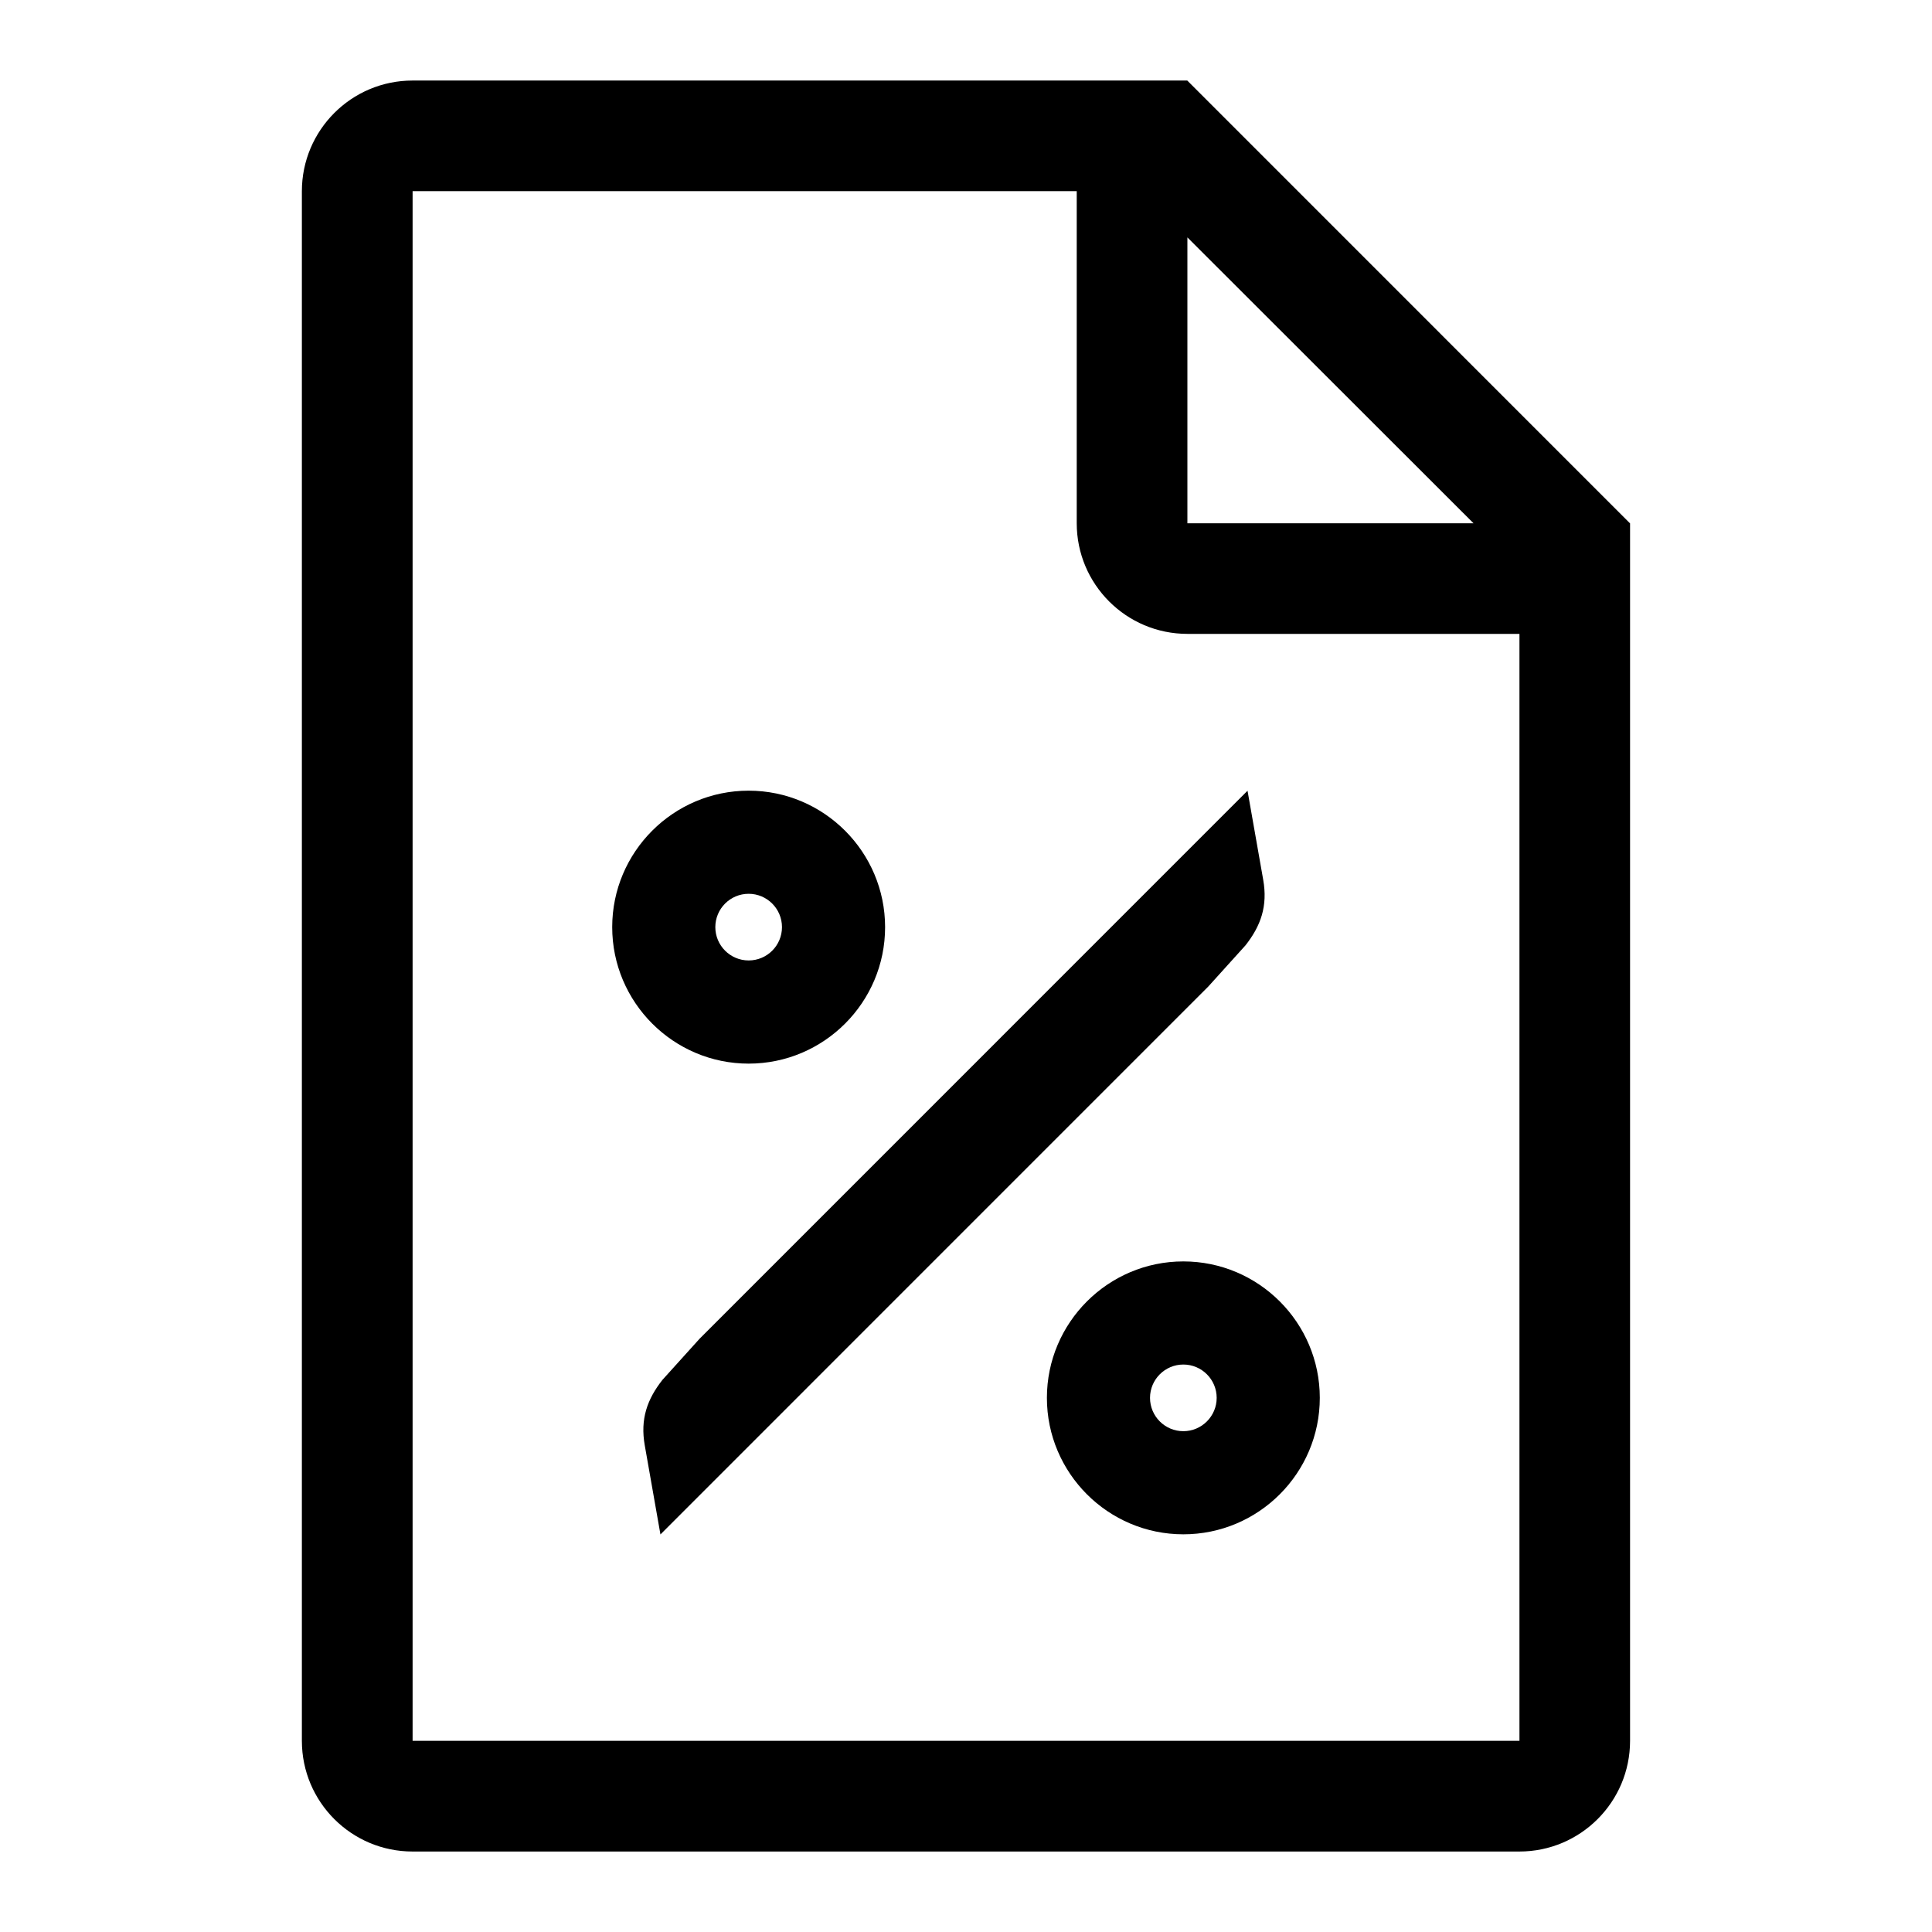 <!-- Generated by IcoMoon.io -->
<svg version="1.1" xmlns="http://www.w3.org/2000/svg" width="32" height="32" viewBox="0 0 32 32">
<title>tax</title>
<path d="M26.997 8.667l-7.332-7.333h-12.832c-1.013 0-1.833 0.823-1.833 1.833v25.667c0 1.011 0.82 1.833 1.833 1.833h18.333c1.013 0 1.833-0.823 1.833-1.833v-20.167h-0.003zM19.667 3.932l4.739 4.735h-4.739v-4.735zM25.167 28.833h-18.333v-25.667h11v5.5c0 1.011 0.82 1.833 1.833 1.833h5.5v18.333z"></path>
<path d="M12.4 17.617c1.247 0 2.26-1.015 2.26-2.26s-1.013-2.261-2.26-2.261-2.26 1.015-2.26 2.26 1.013 2.261 2.26 2.261zM12.4 14.804c0.305 0 0.552 0.248 0.552 0.552 0 0.305-0.247 0.552-0.552 0.552s-0.552-0.248-0.552-0.552c0-0.305 0.248-0.552 0.552-0.552z"></path>
<path d="M10.972 22.855c-0.251 0.32-0.371 0.647-0.292 1.089l0.259 1.471 9.076-9.077 0.615-0.681c0.251-0.32 0.371-0.647 0.292-1.089l-0.259-1.471-9.076 9.077-0.615 0.681z"></path>
<path d="M17.34 23.153c0 1.245 1.013 2.26 2.26 2.26s2.26-1.015 2.26-2.26c0-1.245-1.013-2.26-2.26-2.26s-2.26 1.015-2.26 2.26zM20.152 23.153c0 0.304-0.248 0.552-0.552 0.552-0.305 0-0.552-0.248-0.552-0.552 0-0.305 0.248-0.552 0.552-0.552 0.305 0 0.552 0.248 0.552 0.552z"></path>
</svg>
